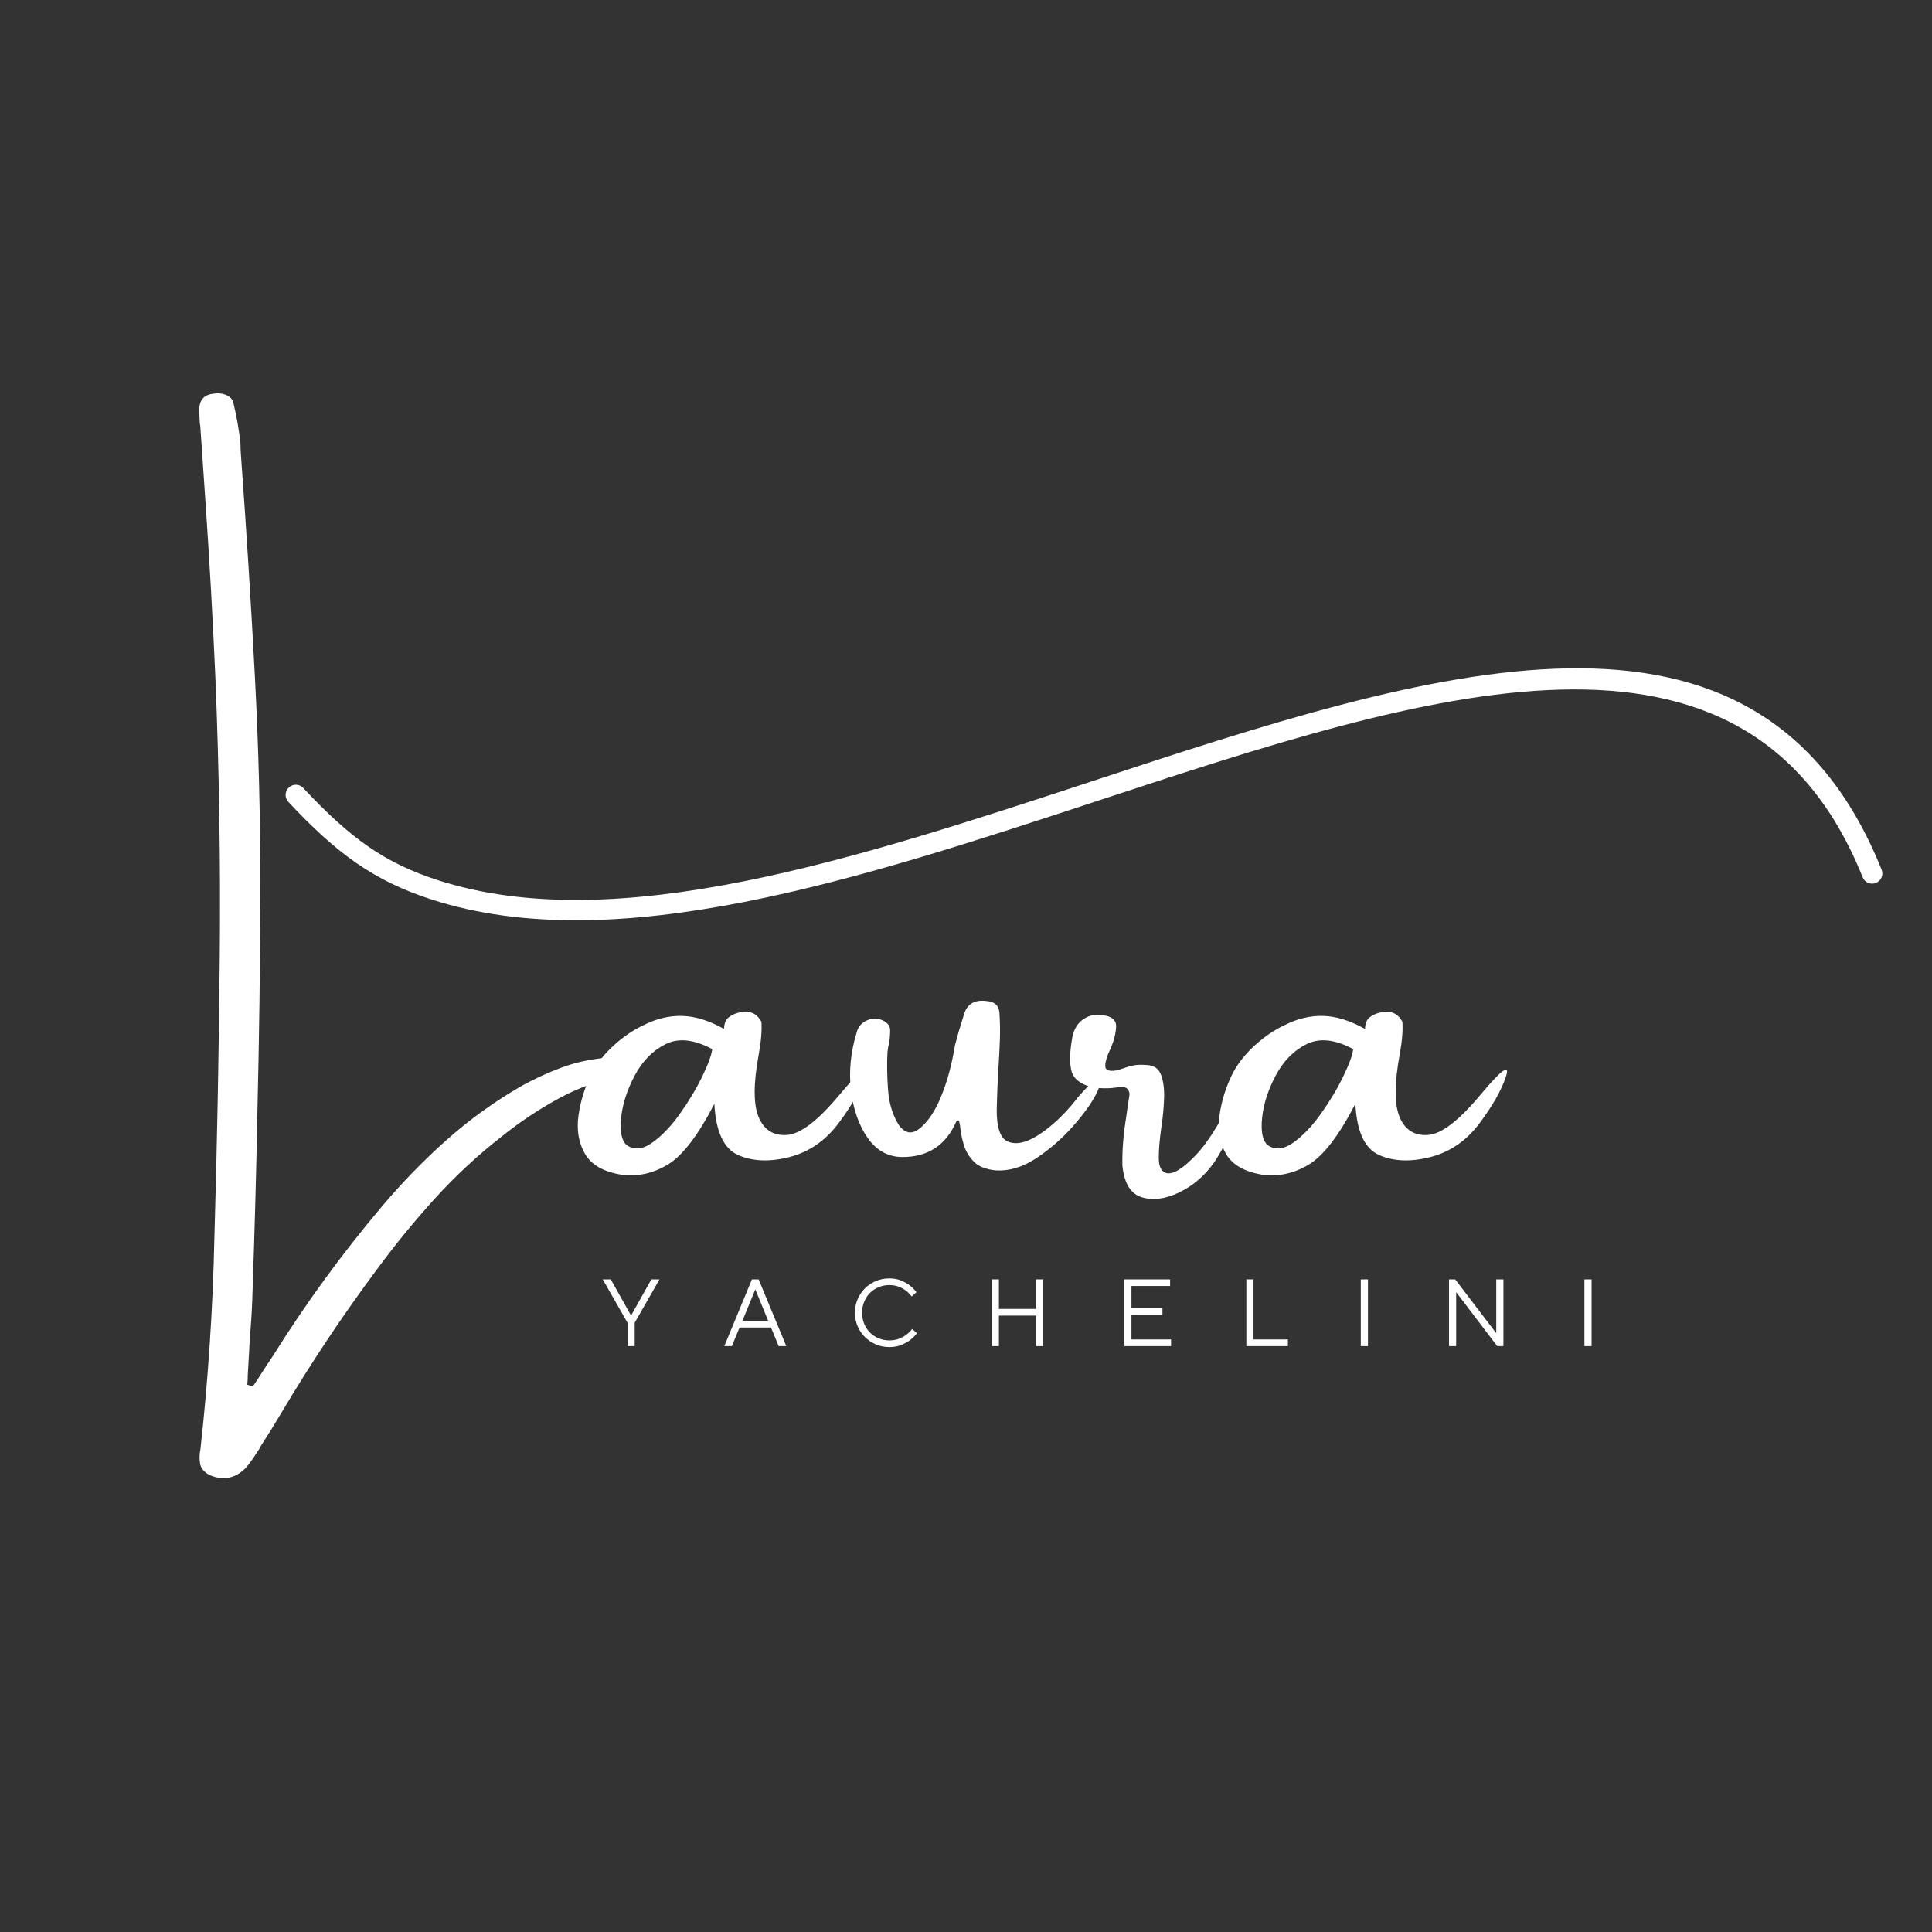 <svg xmlns="http://www.w3.org/2000/svg" xmlns:xlink="http://www.w3.org/1999/xlink" width="500" zoomAndPan="magnify" viewBox="0 0 375 375" height="500" preserveAspectRatio="xMidYMid meet" version="1.0"><rect x="0" y="0" width="375" height="375" fill="#333333" stroke="none"/><defs><g/><clipPath id="7bbee22feb"><path d="M 55 129 L 366 129 L 366 179 L 55 179 Z M 55 129 " clip-rule="nonzero"/></clipPath><clipPath id="9f42c5752a"><path d="M 52.629 128.43 L 362.434 107.691 L 366.691 171.301 L 56.887 192.039 Z M 52.629 128.43 " clip-rule="nonzero"/></clipPath><clipPath id="e99f2899f7"><path d="M 56.902 192.297 L 366.711 171.559 L 362.453 107.949 L 52.645 128.688 Z M 56.902 192.297 " clip-rule="nonzero"/></clipPath></defs><g fill="#ffffff" fill-opacity="1"><g transform="translate(38.592, 233.141)"><g><path d="M 78.594 -27.781 C 79.344 -27.906 80.117 -27.953 80.922 -27.922 C 81.723 -27.891 82.5 -27.672 83.25 -27.266 C 83.375 -27.141 83.488 -26.922 83.594 -26.609 C 83.707 -26.297 83.797 -26 83.859 -25.719 C 83.859 -25.594 83.785 -25.441 83.641 -25.266 C 83.504 -25.086 83.375 -24.922 83.25 -24.766 C 82.906 -24.578 82.562 -24.438 82.219 -24.344 C 77.727 -23.469 73.57 -21.977 69.75 -19.875 C 65.926 -17.781 62.289 -15.352 58.844 -12.594 C 54.145 -8.926 49.812 -4.906 45.844 -0.531 C 41.883 3.832 38.148 8.395 34.641 13.156 C 27.961 22.125 21.758 31.43 16.031 41.078 C 14.707 43.305 13.359 45.484 11.984 47.609 C 11.797 48.023 11.562 48.406 11.281 48.75 C 10.656 49.781 9.969 50.75 9.219 51.656 C 7.207 53.789 4.852 54.305 2.156 53.203 C 1.062 52.641 0.426 51.895 0.25 50.969 C 0.082 50.051 0.109 49.07 0.328 48.031 C 1.828 34.438 2.723 20.852 3.016 7.281 C 3.547 -10.926 3.895 -29.129 4.062 -47.328 C 4.238 -65.535 3.953 -83.727 3.203 -101.906 C 2.723 -112.812 2.109 -123.75 1.359 -134.719 C 1.016 -139.727 0.672 -144.754 0.328 -149.797 C 0.328 -150.211 0.281 -150.594 0.188 -150.938 C 0.125 -151.969 0.094 -153 0.094 -154.031 C 0.25 -155.633 1.141 -156.531 2.766 -156.719 C 3.742 -156.875 4.613 -156.781 5.375 -156.438 C 6.145 -156.094 6.594 -155.57 6.719 -154.875 C 7.344 -152.312 7.797 -149.727 8.078 -147.125 C 8.078 -146.375 8.109 -145.609 8.172 -144.828 C 9.211 -130.629 10.109 -116.43 10.859 -102.234 C 11.609 -88.16 11.969 -74.07 11.938 -59.969 C 11.906 -45.875 11.719 -31.758 11.375 -17.625 C 11.156 -6.062 10.844 5.516 10.438 17.109 C 10.375 19.805 10.234 22.484 10.016 25.141 C 9.891 26.68 9.797 28.203 9.734 29.703 C 9.672 31.023 9.594 32.375 9.5 33.75 C 9.5 34.375 9.469 35 9.406 35.625 C 9.625 35.688 9.797 35.75 9.922 35.812 C 10.141 35.812 10.344 35.844 10.531 35.906 C 10.875 35.375 11.219 34.859 11.562 34.359 C 12.469 32.922 13.41 31.477 14.391 30.031 C 20.773 19.82 27.836 10.141 35.578 0.984 C 39.492 -3.648 43.676 -7.945 48.125 -11.906 C 52.582 -15.875 57.457 -19.379 62.75 -22.422 C 65.258 -23.797 67.805 -24.961 70.391 -25.922 C 72.973 -26.879 75.707 -27.5 78.594 -27.781 Z M 78.594 -27.781 "/></g></g></g><g fill="#ffffff" fill-opacity="1"><g transform="translate(114.689, 233.141)"><g><path d="M 53.188 -24.156 C 52.32 -21.531 50.613 -18.516 48.062 -15.109 C 45.508 -11.711 42.32 -9.523 38.5 -8.547 C 34.676 -7.578 31.367 -7.711 28.578 -8.953 C 25.785 -10.191 24.25 -13.504 23.969 -18.891 C 20.801 -12.754 17.785 -8.82 14.922 -7.094 C 12.055 -5.375 9.07 -4.719 5.969 -5.125 C 2.457 -5.688 0.082 -7.047 -1.156 -9.203 C -2.395 -11.367 -2.805 -13.867 -2.391 -16.703 C -1.984 -19.547 -1.125 -22.266 0.188 -24.859 C 1.219 -26.805 2.648 -28.609 4.484 -30.266 C 6.316 -31.93 8.238 -33.234 10.25 -34.172 C 12.719 -35.422 15.207 -36.016 17.719 -35.953 C 20.227 -35.891 22.91 -35.062 25.766 -33.469 C 25.828 -33.406 25.859 -33.469 25.859 -33.656 C 25.859 -33.938 25.926 -34.285 26.062 -34.703 C 26.207 -35.129 26.453 -35.469 26.797 -35.719 C 27.734 -36.406 28.844 -36.75 30.125 -36.75 C 31.414 -36.75 32.406 -36.109 33.094 -34.828 C 33.219 -33.172 33.047 -31.055 32.578 -28.484 C 31.535 -22.848 31.531 -18.789 32.562 -16.312 C 33.602 -13.832 35.43 -12.676 38.047 -12.844 C 40.66 -13.02 44.051 -15.609 48.219 -20.609 C 52.395 -25.609 54.051 -26.789 53.188 -24.156 Z M 6.906 -10.906 C 8.352 -9.875 10.008 -10.016 11.875 -11.328 C 13.738 -12.641 15.531 -14.504 17.25 -16.922 C 18.977 -19.336 20.426 -21.75 21.594 -24.156 C 22.77 -26.57 23.422 -28.359 23.547 -29.516 C 20.035 -31.398 17.023 -31.723 14.516 -30.484 C 12.016 -29.242 10.02 -27.223 8.531 -24.422 C 7.039 -21.617 6.156 -18.891 5.875 -16.234 C 5.594 -13.586 5.938 -11.812 6.906 -10.906 Z M 6.906 -10.906 "/></g></g></g><g fill="#ffffff" fill-opacity="1"><g transform="translate(164.512, 233.141)"><g><path d="M 48.609 -23.641 C 49.297 -23.578 49.176 -22.629 48.25 -20.797 C 47.32 -18.961 45.801 -16.852 43.688 -14.469 C 41.57 -12.094 39.207 -10.039 36.594 -8.312 C 33.977 -6.594 31.367 -5.812 28.766 -5.969 C 26.828 -6.156 25.395 -6.734 24.469 -7.703 C 23.539 -8.68 22.906 -9.754 22.562 -10.922 C 22.219 -12.098 22 -13.125 21.906 -14 C 21.844 -14.633 21.766 -15.109 21.672 -15.422 C 21.578 -15.734 21.391 -15.75 21.109 -15.469 C 19.098 -10.863 15.617 -8.562 10.672 -8.562 C 7.91 -8.562 5.664 -9.781 3.938 -12.219 C 2.219 -14.664 1.129 -17.727 0.672 -21.406 C 0.223 -25.094 0.578 -28.832 1.734 -32.625 C 2.016 -33.875 2.785 -34.734 4.047 -35.203 C 4.922 -35.547 5.828 -35.516 6.766 -35.109 C 7.703 -34.703 8.203 -34.094 8.266 -33.281 C 8.266 -32.438 8.203 -31.602 8.078 -30.781 C 7.922 -30.156 7.812 -29.562 7.75 -29 C 7.625 -26.75 7.66 -24.273 7.859 -21.578 C 8.066 -18.879 8.785 -16.578 10.016 -14.672 C 11.203 -13.129 12.516 -12.93 13.953 -14.078 C 15.398 -15.223 16.672 -17 17.766 -19.406 C 18.609 -21.32 19.273 -23.227 19.766 -25.125 C 20.254 -27.02 20.562 -28.484 20.688 -29.516 C 20.812 -29.953 20.875 -30.234 20.875 -30.359 C 21.094 -31.18 21.312 -31.984 21.531 -32.766 C 21.875 -33.922 22.219 -35.047 22.562 -36.141 C 23.156 -38.273 24.66 -39.172 27.078 -38.828 C 28.547 -38.703 29.344 -37.977 29.469 -36.656 C 29.594 -34.875 29.625 -33.094 29.562 -31.312 C 29.5 -29.426 29.406 -27.594 29.281 -25.812 C 29.125 -23.207 29.016 -20.617 28.953 -18.047 C 28.891 -14.316 29.633 -12.145 31.188 -11.531 C 32.738 -10.926 34.633 -11.328 36.875 -12.734 C 39.113 -14.148 41.27 -16.062 43.344 -18.469 C 43.531 -18.688 43.766 -18.969 44.047 -19.312 C 44.453 -19.852 44.953 -20.453 45.547 -21.109 C 46.141 -21.766 46.707 -22.332 47.25 -22.812 C 47.801 -23.301 48.254 -23.578 48.609 -23.641 Z M 48.609 -23.641 "/></g></g></g><g fill="#ffffff" fill-opacity="1"><g transform="translate(210.339, 233.141)"><g><path d="M 29.984 -22.516 C 30.578 -23.734 30.984 -24.297 31.203 -24.203 C 31.43 -24.109 31.488 -23.613 31.375 -22.719 C 31.27 -21.832 31.07 -20.82 30.781 -19.688 C 30.375 -17.969 29.672 -15.973 28.672 -13.703 C 27.672 -11.43 26.555 -9.367 25.328 -7.516 C 23.516 -4.953 21.27 -3.02 18.594 -1.719 C 15.914 -0.414 13.484 -0.094 11.297 -0.75 C 9.117 -1.406 7.859 -3.457 7.516 -6.906 C 7.453 -9.789 7.703 -12.957 8.266 -16.406 C 8.461 -17.844 8.672 -19.254 8.891 -20.641 C 8.891 -21.141 8.758 -21.52 8.5 -21.781 C 8.25 -22.051 7.922 -22.156 7.516 -22.094 C 7.234 -22.094 6.922 -22.094 6.578 -22.094 C 4.859 -21.812 3.102 -21.844 1.312 -22.188 C -0.812 -22.812 -2.047 -23.867 -2.391 -25.359 C -2.742 -26.848 -2.711 -28.801 -2.297 -31.219 C -2.078 -32.938 -1.438 -34.223 -0.375 -35.078 C 0.688 -35.941 1.941 -36.297 3.391 -36.141 C 5.391 -35.953 6.359 -35.188 6.297 -33.844 C 6.234 -32.5 5.859 -31.055 5.172 -29.516 C 4.547 -28.234 4.219 -27.16 4.188 -26.297 C 4.156 -25.43 4.891 -25.125 6.391 -25.375 C 6.734 -25.477 7.109 -25.594 7.516 -25.719 C 8.078 -25.938 8.719 -26.129 9.438 -26.297 C 10.164 -26.473 11.109 -26.516 12.266 -26.422 C 13.648 -26.359 14.566 -25.723 15.016 -24.516 C 15.473 -23.305 15.672 -21.789 15.609 -19.969 C 15.547 -18.156 15.375 -16.312 15.094 -14.438 C 14.75 -12.082 14.578 -10.066 14.578 -8.391 C 14.578 -6.711 15.062 -5.734 16.031 -5.453 C 17.312 -5.109 19.227 -6.273 21.781 -8.953 C 24.344 -11.629 27.078 -16.148 29.984 -22.516 Z M 29.984 -22.516 "/></g></g></g><g fill="#ffffff" fill-opacity="1"><g transform="translate(239.105, 233.141)"><g><path d="M 53.188 -24.156 C 52.32 -21.531 50.613 -18.516 48.062 -15.109 C 45.508 -11.711 42.32 -9.523 38.5 -8.547 C 34.676 -7.578 31.367 -7.711 28.578 -8.953 C 25.785 -10.191 24.25 -13.504 23.969 -18.891 C 20.801 -12.754 17.785 -8.82 14.922 -7.094 C 12.055 -5.375 9.07 -4.719 5.969 -5.125 C 2.457 -5.688 0.082 -7.047 -1.156 -9.203 C -2.395 -11.367 -2.805 -13.867 -2.391 -16.703 C -1.984 -19.547 -1.125 -22.266 0.188 -24.859 C 1.219 -26.805 2.648 -28.609 4.484 -30.266 C 6.316 -31.93 8.238 -33.234 10.25 -34.172 C 12.719 -35.422 15.207 -36.016 17.719 -35.953 C 20.227 -35.891 22.91 -35.062 25.766 -33.469 C 25.828 -33.406 25.859 -33.469 25.859 -33.656 C 25.859 -33.938 25.926 -34.285 26.062 -34.703 C 26.207 -35.129 26.453 -35.469 26.797 -35.719 C 27.734 -36.406 28.844 -36.75 30.125 -36.75 C 31.414 -36.75 32.406 -36.109 33.094 -34.828 C 33.219 -33.172 33.047 -31.055 32.578 -28.484 C 31.535 -22.848 31.531 -18.789 32.562 -16.312 C 33.602 -13.832 35.43 -12.676 38.047 -12.844 C 40.66 -13.02 44.051 -15.609 48.219 -20.609 C 52.395 -25.609 54.051 -26.789 53.188 -24.156 Z M 6.906 -10.906 C 8.352 -9.875 10.008 -10.016 11.875 -11.328 C 13.738 -12.641 15.531 -14.504 17.25 -16.922 C 18.977 -19.336 20.426 -21.75 21.594 -24.156 C 22.77 -26.57 23.422 -28.359 23.547 -29.516 C 20.035 -31.398 17.023 -31.723 14.516 -30.484 C 12.016 -29.242 10.02 -27.223 8.531 -24.422 C 7.039 -21.617 6.156 -18.891 5.875 -16.234 C 5.594 -13.586 5.938 -11.812 6.906 -10.906 Z M 6.906 -10.906 "/></g></g></g><g clip-path="url(#7bbee22feb)"><g clip-path="url(#9f42c5752a)"><g clip-path="url(#e99f2899f7)"><path fill="#ffffff" d="M 58.859 152.945 C 58.109 152.148 56.859 152.105 56.062 152.855 C 55.262 153.605 55.219 154.855 55.969 155.652 C 60.629 160.629 64.738 164.438 69.117 167.477 L 69.242 167.559 C 73.605 170.57 78.191 172.789 83.785 174.594 C 119.625 186.172 166.934 170.613 213.055 155.441 C 277.168 134.348 338.945 114.027 361.543 170.277 C 361.945 171.289 363.102 171.785 364.117 171.375 C 365.137 170.973 365.629 169.82 365.219 168.801 C 341.238 109.117 277.738 130.004 211.828 151.688 C 166.301 166.664 119.613 182.023 84.984 170.84 C 79.773 169.156 75.512 167.098 71.484 164.316 L 71.367 164.23 C 67.27 161.383 63.348 157.742 58.867 152.953 Z M 58.859 152.945 " fill-opacity="1" fill-rule="evenodd"/></g></g></g><g fill="#ffffff" fill-opacity="1"><g transform="translate(116.613, 261.281)"><g><path d="M 5.188 -4.531 L 0.375 -12.953 L 1.938 -12.953 L 5.828 -6.016 L 5.922 -6.016 L 9.812 -12.953 L 11.391 -12.953 L 6.578 -4.531 L 6.578 0 L 5.188 0 Z M 5.188 -4.531 "/></g></g></g><g fill="#ffffff" fill-opacity="1"><g transform="translate(140.213, 261.281)"><g><path d="M 5.734 -12.953 L 7.031 -12.953 L 12.406 0 L 10.922 0 L 9.438 -3.609 L 3.328 -3.609 L 1.844 0 L 0.375 0 Z M 8.891 -4.906 L 6.391 -11.016 L 3.891 -4.906 Z M 8.891 -4.906 "/></g></g></g><g fill="#ffffff" fill-opacity="1"><g transform="translate(164.83, 261.281)"><g><path d="M 7.781 0.188 C 6.852 0.188 5.984 0.016 5.172 -0.328 C 4.367 -0.68 3.66 -1.16 3.047 -1.766 C 2.441 -2.367 1.969 -3.07 1.625 -3.875 C 1.281 -4.688 1.109 -5.555 1.109 -6.484 C 1.109 -7.41 1.281 -8.273 1.625 -9.078 C 1.969 -9.891 2.441 -10.598 3.047 -11.203 C 3.66 -11.805 4.367 -12.281 5.172 -12.625 C 5.984 -12.969 6.852 -13.141 7.781 -13.141 C 8.664 -13.141 9.438 -13 10.094 -12.719 C 10.75 -12.438 11.297 -12.129 11.734 -11.797 C 12.242 -11.398 12.68 -10.957 13.047 -10.469 L 12.125 -9.625 C 11.832 -10.039 11.473 -10.41 11.047 -10.734 C 10.691 -11.023 10.242 -11.281 9.703 -11.5 C 9.16 -11.727 8.52 -11.844 7.781 -11.844 C 7.039 -11.844 6.348 -11.707 5.703 -11.438 C 5.055 -11.164 4.492 -10.789 4.016 -10.312 C 3.547 -9.832 3.176 -9.266 2.906 -8.609 C 2.633 -7.953 2.5 -7.242 2.5 -6.484 C 2.5 -5.711 2.633 -5 2.906 -4.344 C 3.176 -3.695 3.547 -3.129 4.016 -2.641 C 4.492 -2.16 5.055 -1.785 5.703 -1.516 C 6.348 -1.242 7.039 -1.109 7.781 -1.109 C 8.52 -1.109 9.164 -1.223 9.719 -1.453 C 10.27 -1.68 10.734 -1.938 11.109 -2.219 C 11.535 -2.539 11.906 -2.91 12.219 -3.328 L 13.141 -2.5 C 12.766 -1.988 12.312 -1.535 11.781 -1.141 C 11.32 -0.805 10.758 -0.5 10.094 -0.219 C 9.438 0.051 8.664 0.188 7.781 0.188 Z M 7.781 0.188 "/></g></g></g><g fill="#ffffff" fill-opacity="1"><g transform="translate(190.558, 261.281)"><g><path d="M 1.938 -12.953 L 3.328 -12.953 L 3.328 -7.219 L 10.547 -7.219 L 10.547 -12.953 L 11.938 -12.953 L 11.938 0 L 10.547 0 L 10.547 -5.922 L 3.328 -5.922 L 3.328 0 L 1.938 0 Z M 1.938 -12.953 "/></g></g></g><g fill="#ffffff" fill-opacity="1"><g transform="translate(216.286, 261.281)"><g><path d="M 1.938 -12.953 L 10.828 -12.953 L 10.828 -11.672 L 3.328 -11.672 L 3.328 -7.406 L 9.344 -7.406 L 9.344 -6.109 L 3.328 -6.109 L 3.328 -1.297 L 11.016 -1.297 L 11.016 0 L 1.938 0 Z M 1.938 -12.953 "/></g></g></g><g fill="#ffffff" fill-opacity="1"><g transform="translate(239.978, 261.281)"><g><path d="M 1.938 -12.953 L 3.328 -12.953 L 3.328 -1.297 L 10 -1.297 L 10 0 L 1.938 0 Z M 1.938 -12.953 "/></g></g></g><g fill="#ffffff" fill-opacity="1"><g transform="translate(262.19, 261.281)"><g><path d="M 1.938 -12.953 L 3.328 -12.953 L 3.328 0 L 1.938 0 Z M 1.938 -12.953 "/></g></g></g><g fill="#ffffff" fill-opacity="1"><g transform="translate(279.312, 261.281)"><g><path d="M 1.938 -12.953 L 3.141 -12.953 L 11.109 -2.5 L 11.109 -12.953 L 12.5 -12.953 L 12.5 0 L 11.297 0 L 3.328 -10.469 L 3.328 0 L 1.938 0 Z M 1.938 -12.953 "/></g></g></g><g fill="#ffffff" fill-opacity="1"><g transform="translate(305.595, 261.281)"><g><path d="M 1.938 -12.953 L 3.328 -12.953 L 3.328 0 L 1.938 0 Z M 1.938 -12.953 "/></g></g></g></svg>